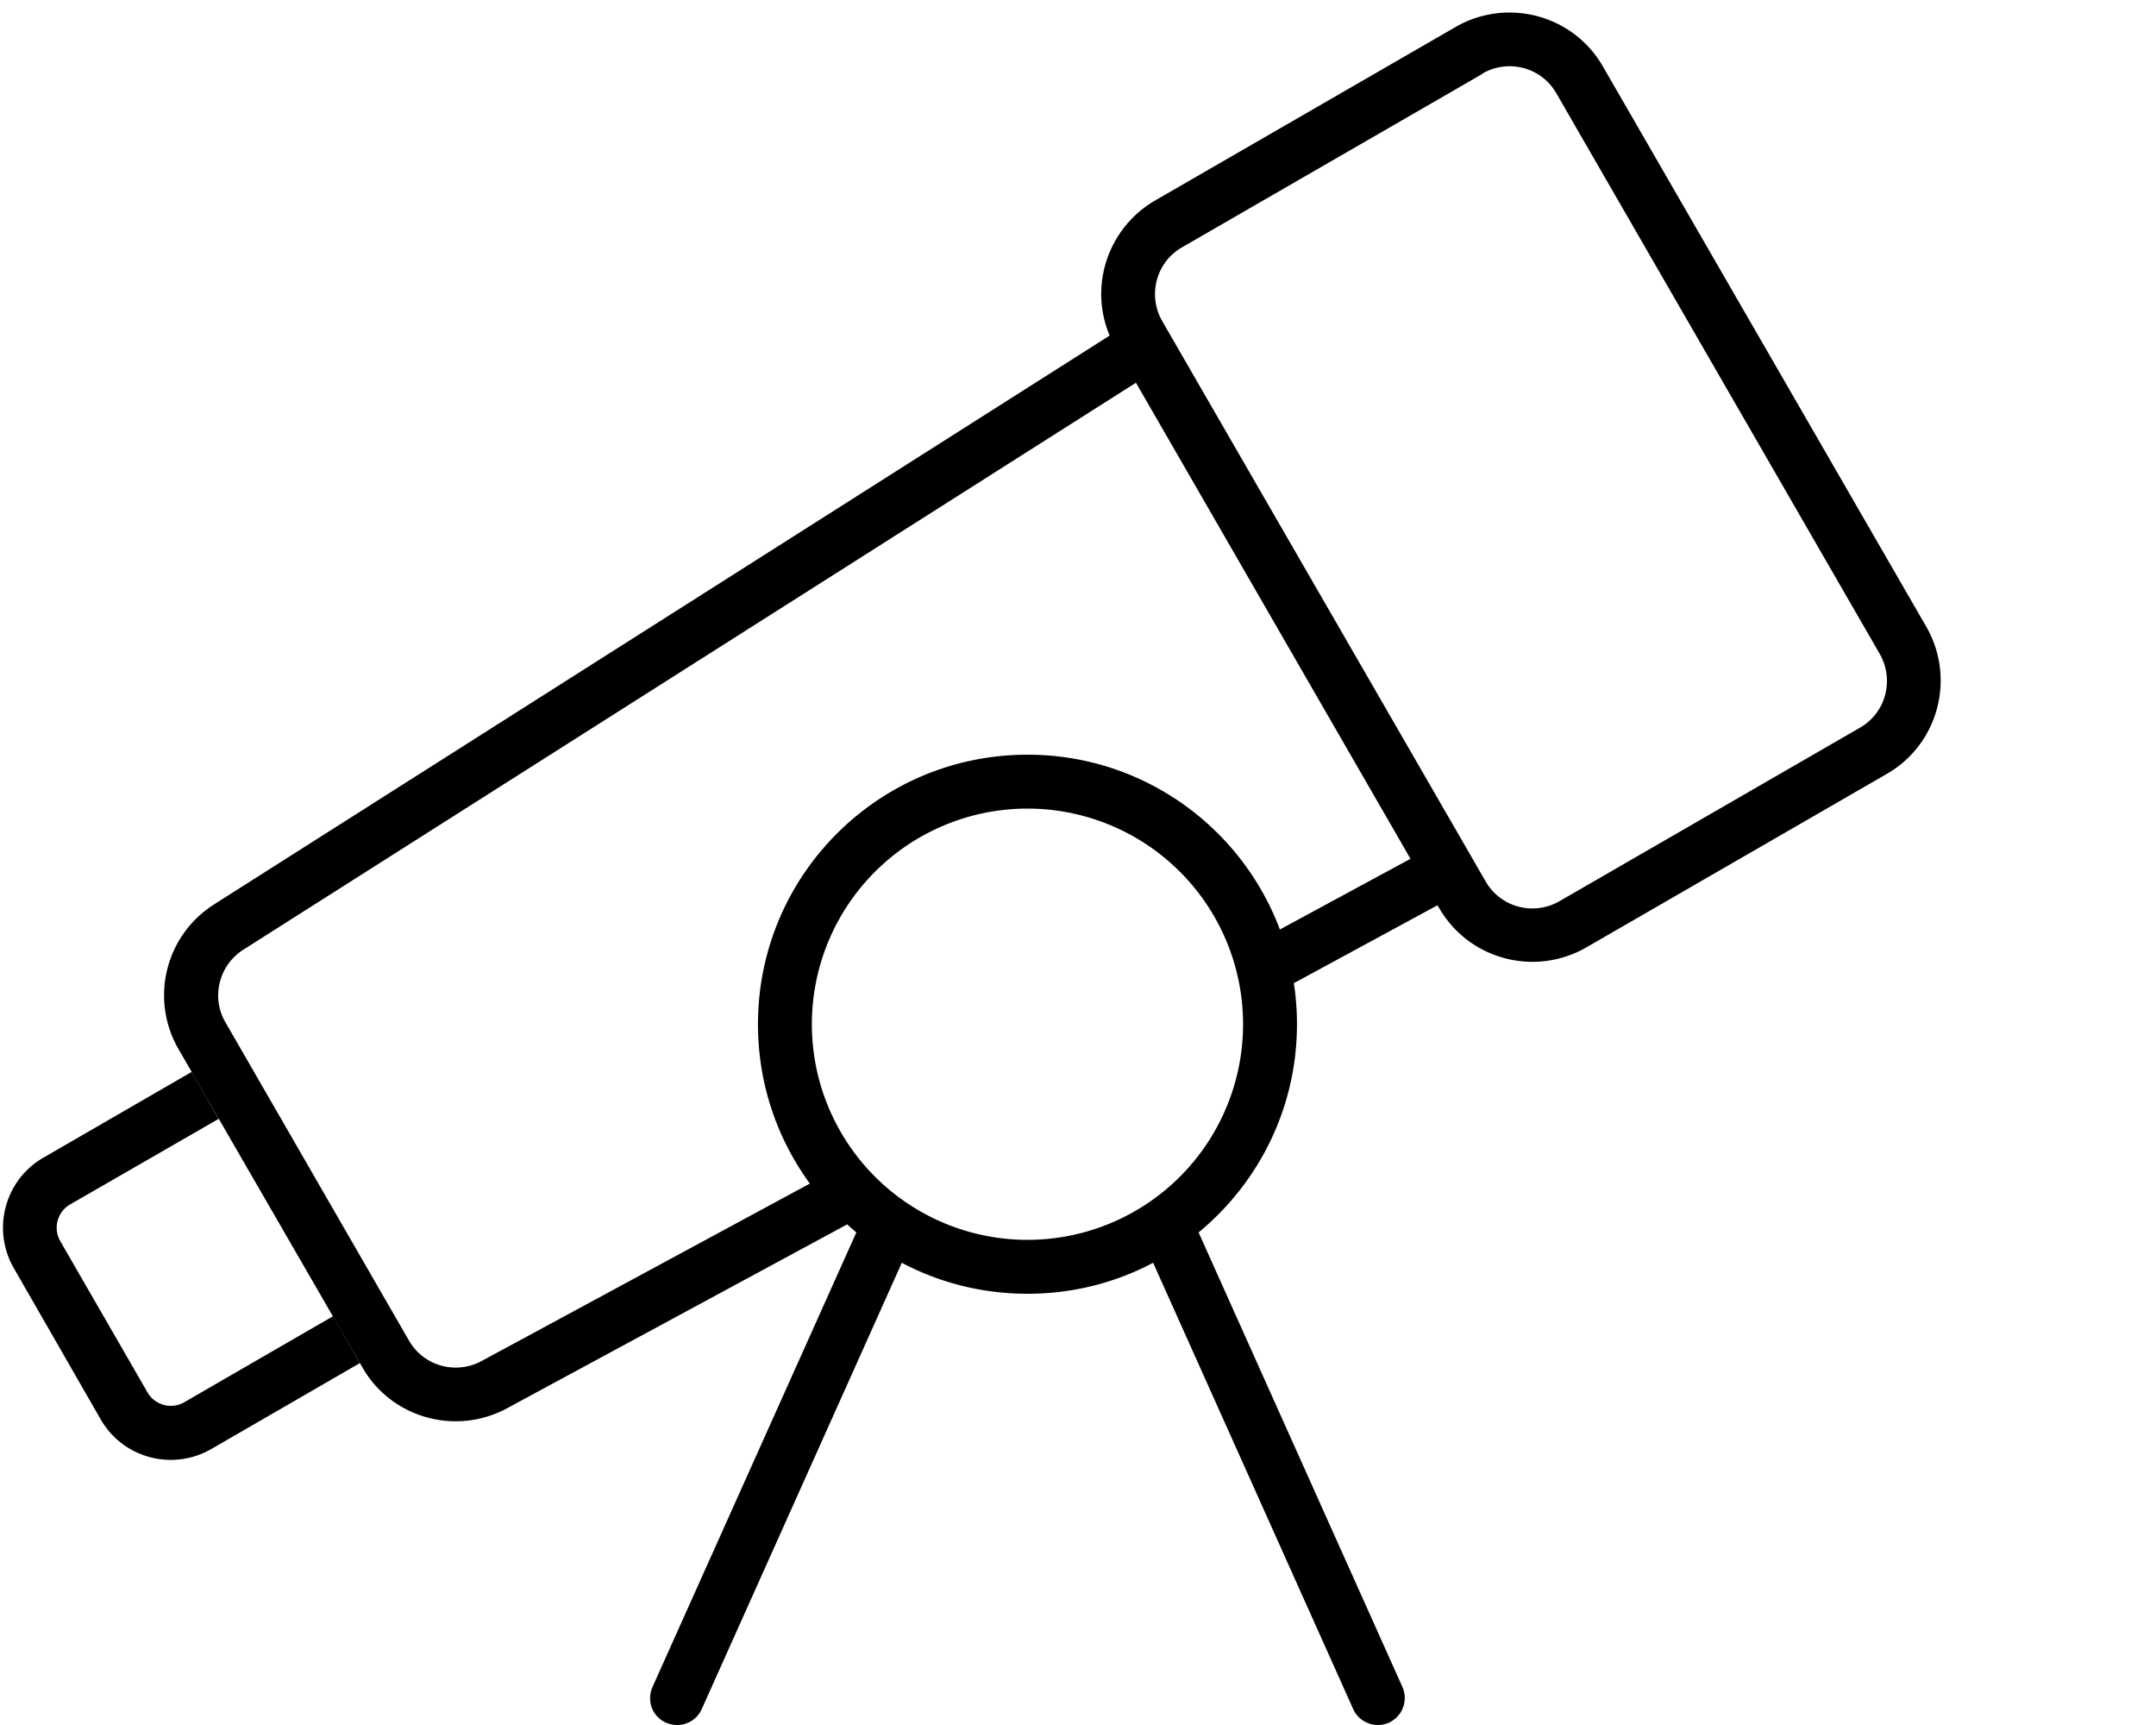 <svg fill="currentColor" xmlns="http://www.w3.org/2000/svg" viewBox="0 0 640 512"><!--! Font Awesome Pro 6.3.0 by @fontawesome - https://fontawesome.com License - https://fontawesome.com/license (Commercial License) Copyright 2023 Fonticons, Inc. --><path d="M440.1 21.9L350.9 73.4c-7.7 4.4-10.3 14.2-5.9 21.9l96 166.3c4.4 7.7 14.2 10.3 21.9 5.9l89.2-51.5c7.7-4.4 10.3-14.2 5.9-21.9L462 27.7c-4.4-7.7-14.2-10.3-21.9-5.9zM337.2 113.6L72.2 281.9c-7.2 4.6-9.6 14.1-5.3 21.5l54.5 94.5c4.3 7.5 13.8 10.2 21.5 6.1l97.5-52.7C230.7 338 225 321.7 225 304c0-44.2 35.8-80 80-80s80 35.8 80 80c0 24.9-11.4 47.1-29.2 61.8l60.5 134.9c1.8 4 0 8.8-4 10.6s-8.8 0-10.6-4L342.3 374.8c-11.1 5.9-23.8 9.2-37.3 9.2s-26.2-3.3-37.3-9.2L208.3 507.3c-1.8 4-6.5 5.8-10.6 4s-5.8-6.5-4-10.6l60.5-134.9c-.9-.8-1.8-1.5-2.7-2.4L150.5 418c-15.2 8.2-34.3 2.9-42.9-12.1L53 311.4c-8.6-14.9-3.9-33.8 10.6-43L329.4 99.6c-6.2-14.6-.6-31.9 13.5-40.1L432.1 8C447.4-.8 467 4.4 475.8 19.7l96 166.3c8.8 15.3 3.6 34.9-11.7 43.7l-89.2 51.5c-15.3 8.8-34.9 3.6-43.7-11.7l-.5-.8-42.6 23.1c-.9-5.5-2.3-10.8-4.2-15.9l38.8-21L337.2 113.6zM305 368a64 64 0 1 0 0-128 64 64 0 1 0 0 128zM56.9 318.2l8 13.9L20.8 357.5c-3.8 2.2-5.1 7.1-2.9 10.9l25.9 44.9c2.2 3.8 7.1 5.1 10.9 2.9l44.1-25.5 8 13.9L62.7 430.1c-11.5 6.6-26.2 2.7-32.8-8.8L4.1 376.4c-6.6-11.5-2.7-26.2 8.8-32.8l44.1-25.5z"/></svg>